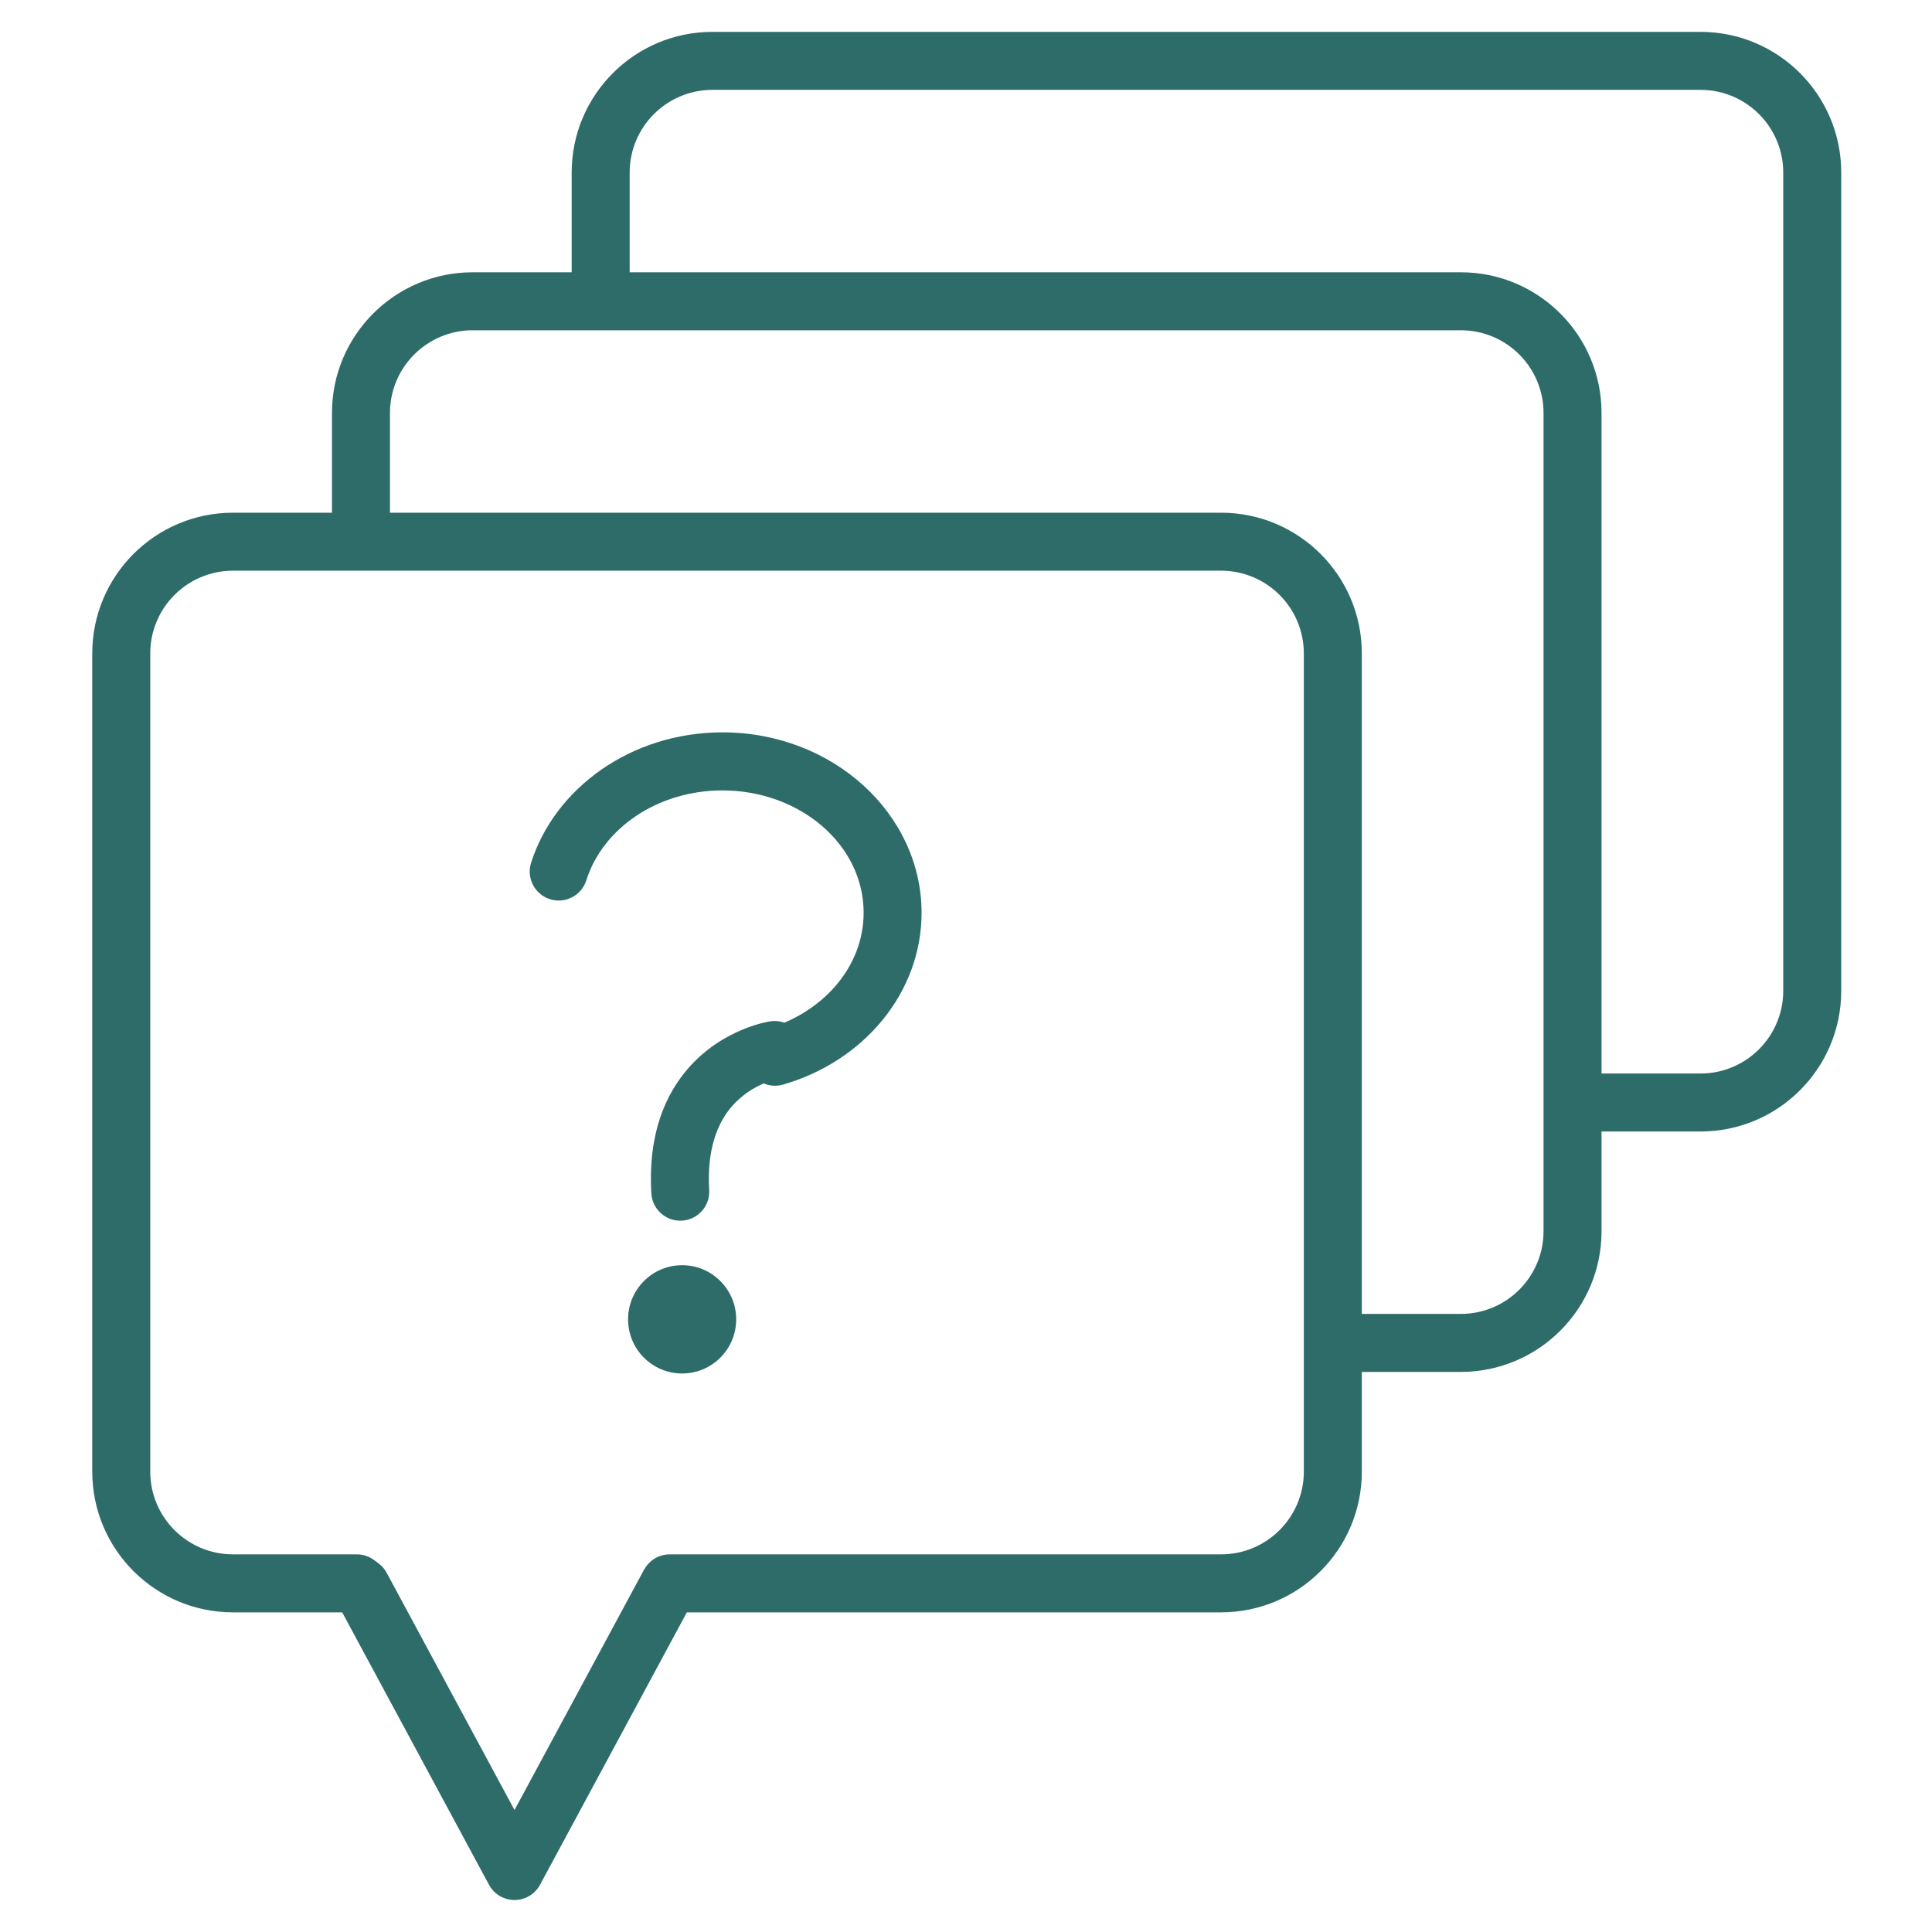 <?xml version="1.0" encoding="UTF-8" standalone="no"?>
<!DOCTYPE svg PUBLIC "-//W3C//DTD SVG 1.1//EN" "http://www.w3.org/Graphics/SVG/1.1/DTD/svg11.dtd">
<svg width="100%" height="100%" viewBox="0 0 300 300" version="1.1" xmlns="http://www.w3.org/2000/svg" xmlns:xlink="http://www.w3.org/1999/xlink" xml:space="preserve" xmlns:serif="http://www.serif.com/" style="fill-rule:evenodd;clip-rule:evenodd;stroke-linejoin:round;stroke-miterlimit:2;">
    <g transform="matrix(1,0,0,1,0,-1252.17)">
        <g id="Artboard1" transform="matrix(2.063,0,0,3.952,-49.961,1649.19)">
            <rect x="24.223" y="-100.469" width="145.452" height="75.917" style="fill:none;"/>
            <g transform="matrix(2.94316e-17,-0.251,0.356,1.13721e-17,6.915,-20.934)">
                <path d="M64.443,190.2L64.443,306.782C64.443,323.202 74.312,336.532 86.468,336.532L214.554,336.532C226.71,336.532 236.579,323.202 236.579,306.782L236.579,97.858C236.579,81.438 226.71,68.108 214.554,68.108C214.554,68.108 86.468,68.108 86.468,68.108C74.312,68.108 64.443,81.438 64.443,97.858C64.443,97.858 64.443,124.046 64.443,124.046C64.443,127.43 66.477,130.178 68.983,130.178C71.488,130.178 73.522,127.43 73.522,124.046L73.522,97.858C73.522,88.207 79.323,80.371 86.468,80.371L214.554,80.371C221.699,80.371 227.5,88.207 227.5,97.858C227.5,97.858 227.5,306.782 227.5,306.782C227.5,316.434 221.699,324.269 214.554,324.269C214.554,324.269 86.468,324.269 86.468,324.269C79.323,324.269 73.522,316.434 73.522,306.782L73.522,190.2C73.522,186.816 71.488,184.068 68.983,184.068C66.477,184.068 64.443,186.816 64.443,190.2Z" style="fill:rgb(46,108,105);"/>
            </g>
            <g transform="matrix(2.94316e-17,-0.251,0.356,1.13721e-17,24.958,-30.381)">
                <path d="M64.443,283.68L64.443,306.782C64.443,323.202 74.312,336.532 86.468,336.532C86.468,336.532 214.554,336.532 214.554,336.532C226.71,336.532 236.579,323.202 236.579,306.782L236.579,97.858C236.579,81.438 226.71,68.108 214.554,68.108C214.554,68.108 196.719,68.108 196.719,68.108C194.214,68.108 192.18,70.855 192.18,74.239C192.18,77.623 194.214,80.371 196.719,80.371L214.554,80.371C221.699,80.371 227.5,88.207 227.5,97.858C227.5,97.858 227.5,306.782 227.5,306.782C227.5,316.434 221.699,324.269 214.554,324.269L86.468,324.269C79.323,324.269 73.522,316.434 73.522,306.782L73.522,283.68C73.522,280.295 71.488,277.548 68.983,277.548C66.477,277.548 64.443,280.295 64.443,283.68Z" style="fill:rgb(46,108,105);"/>
            </g>
            <g transform="matrix(2.94316e-17,-0.251,0.356,1.13721e-17,43,-39.827)">
                <path d="M64.443,283.68L64.443,306.782C64.443,323.202 74.312,336.532 86.468,336.532C86.468,336.532 214.554,336.532 214.554,336.532C226.71,336.532 236.579,323.202 236.579,306.782L236.579,97.858C236.579,81.438 226.71,68.108 214.554,68.108L196.719,68.108C194.214,68.108 192.18,70.855 192.18,74.239C192.18,77.623 194.214,80.371 196.719,80.371L214.554,80.371C221.699,80.371 227.5,88.207 227.5,97.858C227.5,97.858 227.5,306.782 227.5,306.782C227.5,316.434 221.699,324.269 214.554,324.269L86.468,324.269C79.323,324.269 73.522,316.434 73.522,306.782C73.522,306.782 73.522,283.68 73.522,283.68C73.522,280.295 71.488,277.548 68.983,277.548C66.477,277.548 64.443,280.295 64.443,283.68Z" style="fill:rgb(46,108,105);"/>
            </g>
            <g transform="matrix(0.407,0,0,0.189,-105.66,-327.425)">
                <path d="M427.541,1383.88C430.628,1372.96 440.814,1365.19 452.717,1365.19C466.963,1365.19 478.824,1376.38 478.824,1390.62C478.824,1401.98 471.202,1411.43 460.951,1414.76C458.109,1415.68 456.468,1419.03 457.288,1422.23C458.108,1425.43 461.081,1427.27 463.922,1426.35C478.903,1421.48 489.541,1407.22 489.541,1390.62C489.541,1370.13 473.206,1353.12 452.717,1353.12C435.826,1353.12 421.71,1364.73 417.329,1380.23C416.432,1383.4 417.991,1386.79 420.81,1387.8C423.628,1388.81 426.644,1387.06 427.541,1383.88Z" style="fill:rgb(46,108,105);"/>
            </g>
            <g transform="matrix(0.465,0,0,0.243,-143.04,-407.35)">
                <path d="M484.384,1428.06C484.381,1428.06 476.821,1429.11 471.132,1435.61C467.542,1439.72 464.55,1446.04 465.127,1455.89C465.279,1458.47 467.498,1460.44 470.081,1460.29C472.663,1460.14 474.637,1457.92 474.485,1455.34C474.102,1448.8 475.803,1444.51 478.189,1441.78C481.463,1438.04 485.755,1437.33 485.755,1437.33C488.314,1436.95 490.085,1434.57 489.707,1432.01C489.328,1429.45 486.943,1427.68 484.384,1428.06ZM484.384,1428.06C484.384,1428.06 484.384,1428.06 484.384,1428.06Z" style="fill:rgb(46,108,105);"/>
            </g>
            <g transform="matrix(0.744,0,0,0.389,41.755,-72.674)">
                <circle cx="45.438" cy="61.831" r="5.469" style="fill:rgb(46,108,105);"/>
            </g>
            <g transform="matrix(0.744,0,0,0.389,41.755,-72.674)">
                <path d="M45.438,53.431C40.802,53.431 37.039,57.195 37.039,61.831C37.039,66.467 40.802,70.231 45.438,70.231C50.074,70.231 53.838,66.467 53.838,61.831C53.838,57.195 50.074,53.431 45.438,53.431ZM45.438,59.293C46.839,59.293 47.977,60.43 47.977,61.831C47.977,63.232 46.839,64.369 45.438,64.369C44.037,64.369 42.9,63.232 42.9,61.831C42.9,60.43 44.037,59.293 45.438,59.293Z" style="fill:none;"/>
            </g>
            <g transform="matrix(-0.51,-3.26209e-17,5.80435e-17,-0.247,122.706,-2.476)">
                <path d="M98.31,146.509L117.179,108.77C117.179,108.77 136.048,146.509 136.048,146.509C137.166,148.746 139.761,149.584 141.838,148.38C143.916,147.175 144.695,144.381 143.576,142.144L120.943,96.878C120.197,95.386 118.751,94.457 117.179,94.457C115.606,94.457 114.16,95.386 113.414,96.878L90.781,142.144C89.663,144.381 90.441,147.175 92.519,148.38C94.596,149.584 97.191,148.746 98.31,146.509Z" style="fill:rgb(46,108,105);"/>
            </g>
        </g>
    </g>
</svg>
